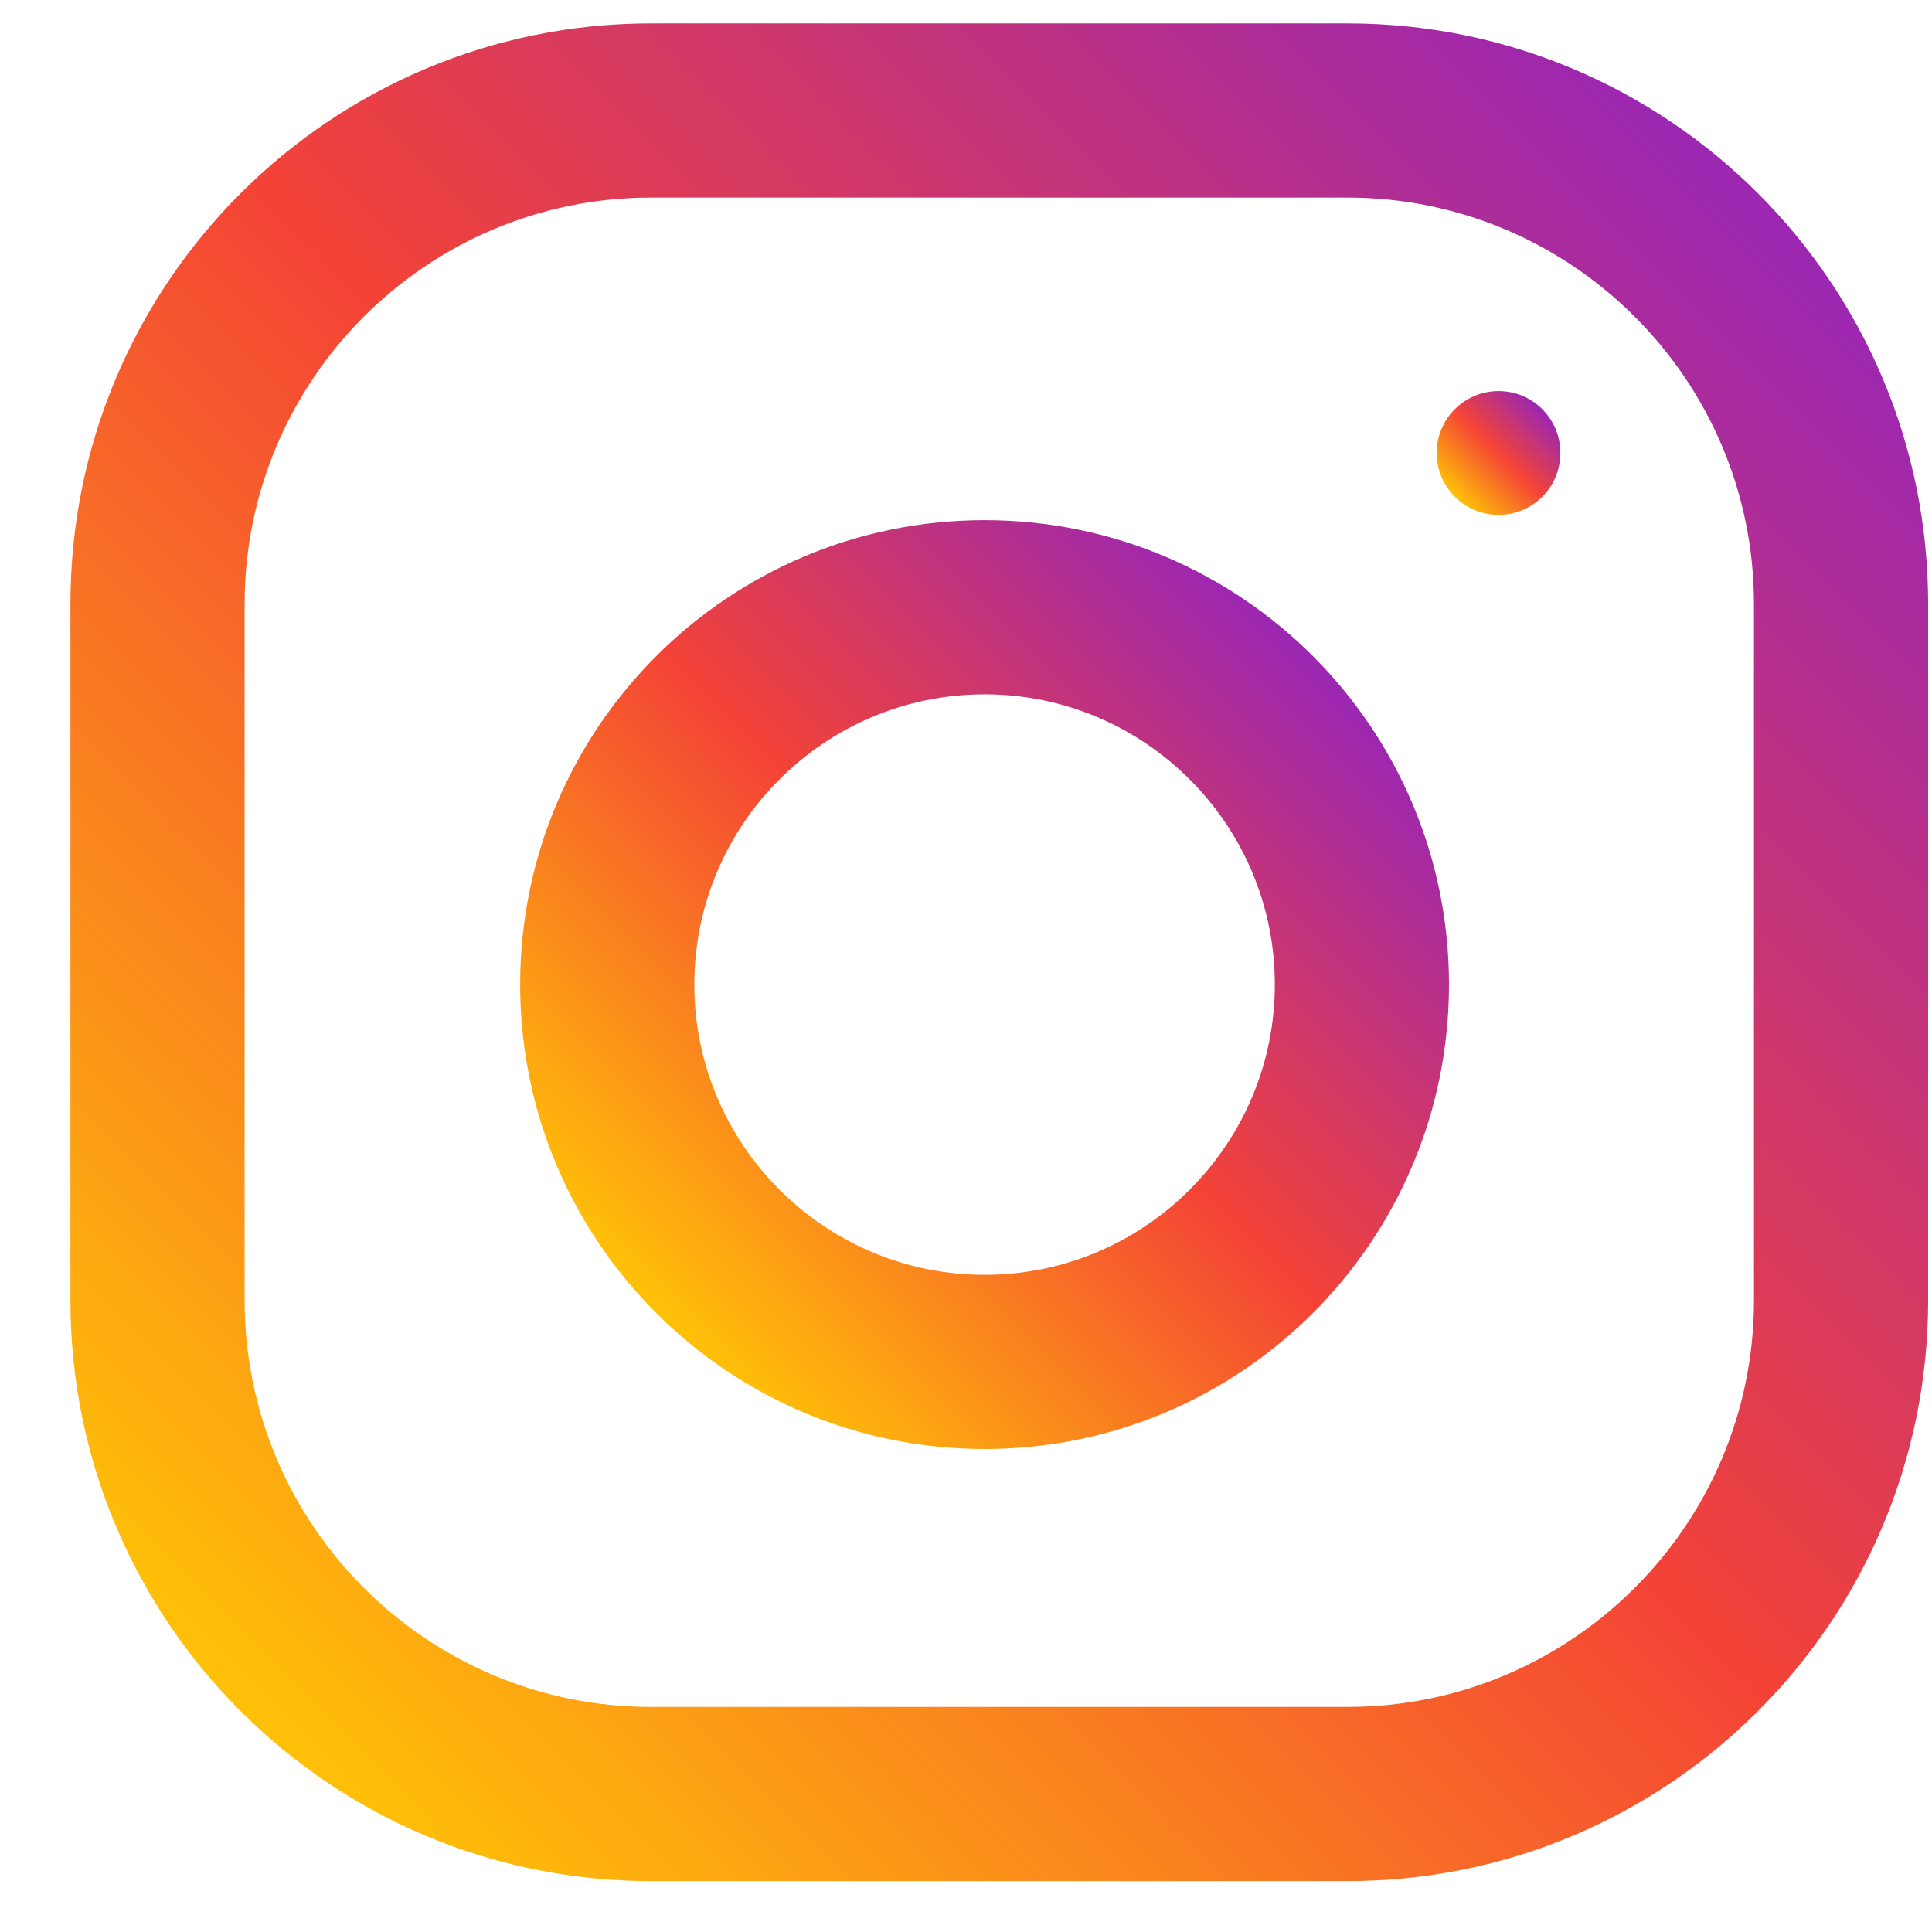 <svg width="26" height="26" viewBox="0 0 26 26" fill="none" xmlns="http://www.w3.org/2000/svg">
<path d="M18.135 0.315H8.76C4.446 0.315 0.948 3.813 0.948 8.127V17.502C0.948 21.816 4.446 25.315 8.76 25.315H18.135C22.449 25.315 25.948 21.816 25.948 17.502V8.127C25.948 3.813 22.449 0.315 18.135 0.315ZM23.604 17.502C23.604 20.518 21.151 22.971 18.135 22.971H8.76C5.745 22.971 3.292 20.518 3.292 17.502V8.127C3.292 5.112 5.745 2.659 8.76 2.659H18.135C21.151 2.659 23.604 5.112 23.604 8.127V17.502Z" fill="url(#paint0_linear)"/>
<path d="M13.25 7C9.798 7 7 9.798 7 13.25C7 16.702 9.798 19.5 13.25 19.5C16.702 19.5 19.5 16.702 19.5 13.25C19.5 9.798 16.702 7 13.25 7ZM13.25 17.156C11.097 17.156 9.344 15.403 9.344 13.25C9.344 11.095 11.097 9.344 13.25 9.344C15.403 9.344 17.156 11.095 17.156 13.25C17.156 15.403 15.403 17.156 13.25 17.156Z" fill="url(#paint1_linear)"/>
<path d="M20.167 6.929C20.627 6.929 20.999 6.556 20.999 6.096C20.999 5.636 20.627 5.263 20.167 5.263C19.707 5.263 19.334 5.636 19.334 6.096C19.334 6.556 19.707 6.929 20.167 6.929Z" fill="url(#paint2_linear)"/>
<defs>
<linearGradient id="paint0_linear" x1="3.236" y1="23.026" x2="23.659" y2="2.603" gradientUnits="userSpaceOnUse">
<stop stop-color="#FFC107"/>
<stop offset="0.507" stop-color="#F44336"/>
<stop offset="0.99" stop-color="#9C27B0"/>
</linearGradient>
<linearGradient id="paint1_linear" x1="8.831" y1="17.669" x2="17.669" y2="8.831" gradientUnits="userSpaceOnUse">
<stop stop-color="#FFC107"/>
<stop offset="0.507" stop-color="#F44336"/>
<stop offset="0.99" stop-color="#9C27B0"/>
</linearGradient>
<linearGradient id="paint2_linear" x1="19.578" y1="6.685" x2="20.755" y2="5.507" gradientUnits="userSpaceOnUse">
<stop stop-color="#FFC107"/>
<stop offset="0.507" stop-color="#F44336"/>
<stop offset="0.99" stop-color="#9C27B0"/>
</linearGradient>
</defs>
</svg>
